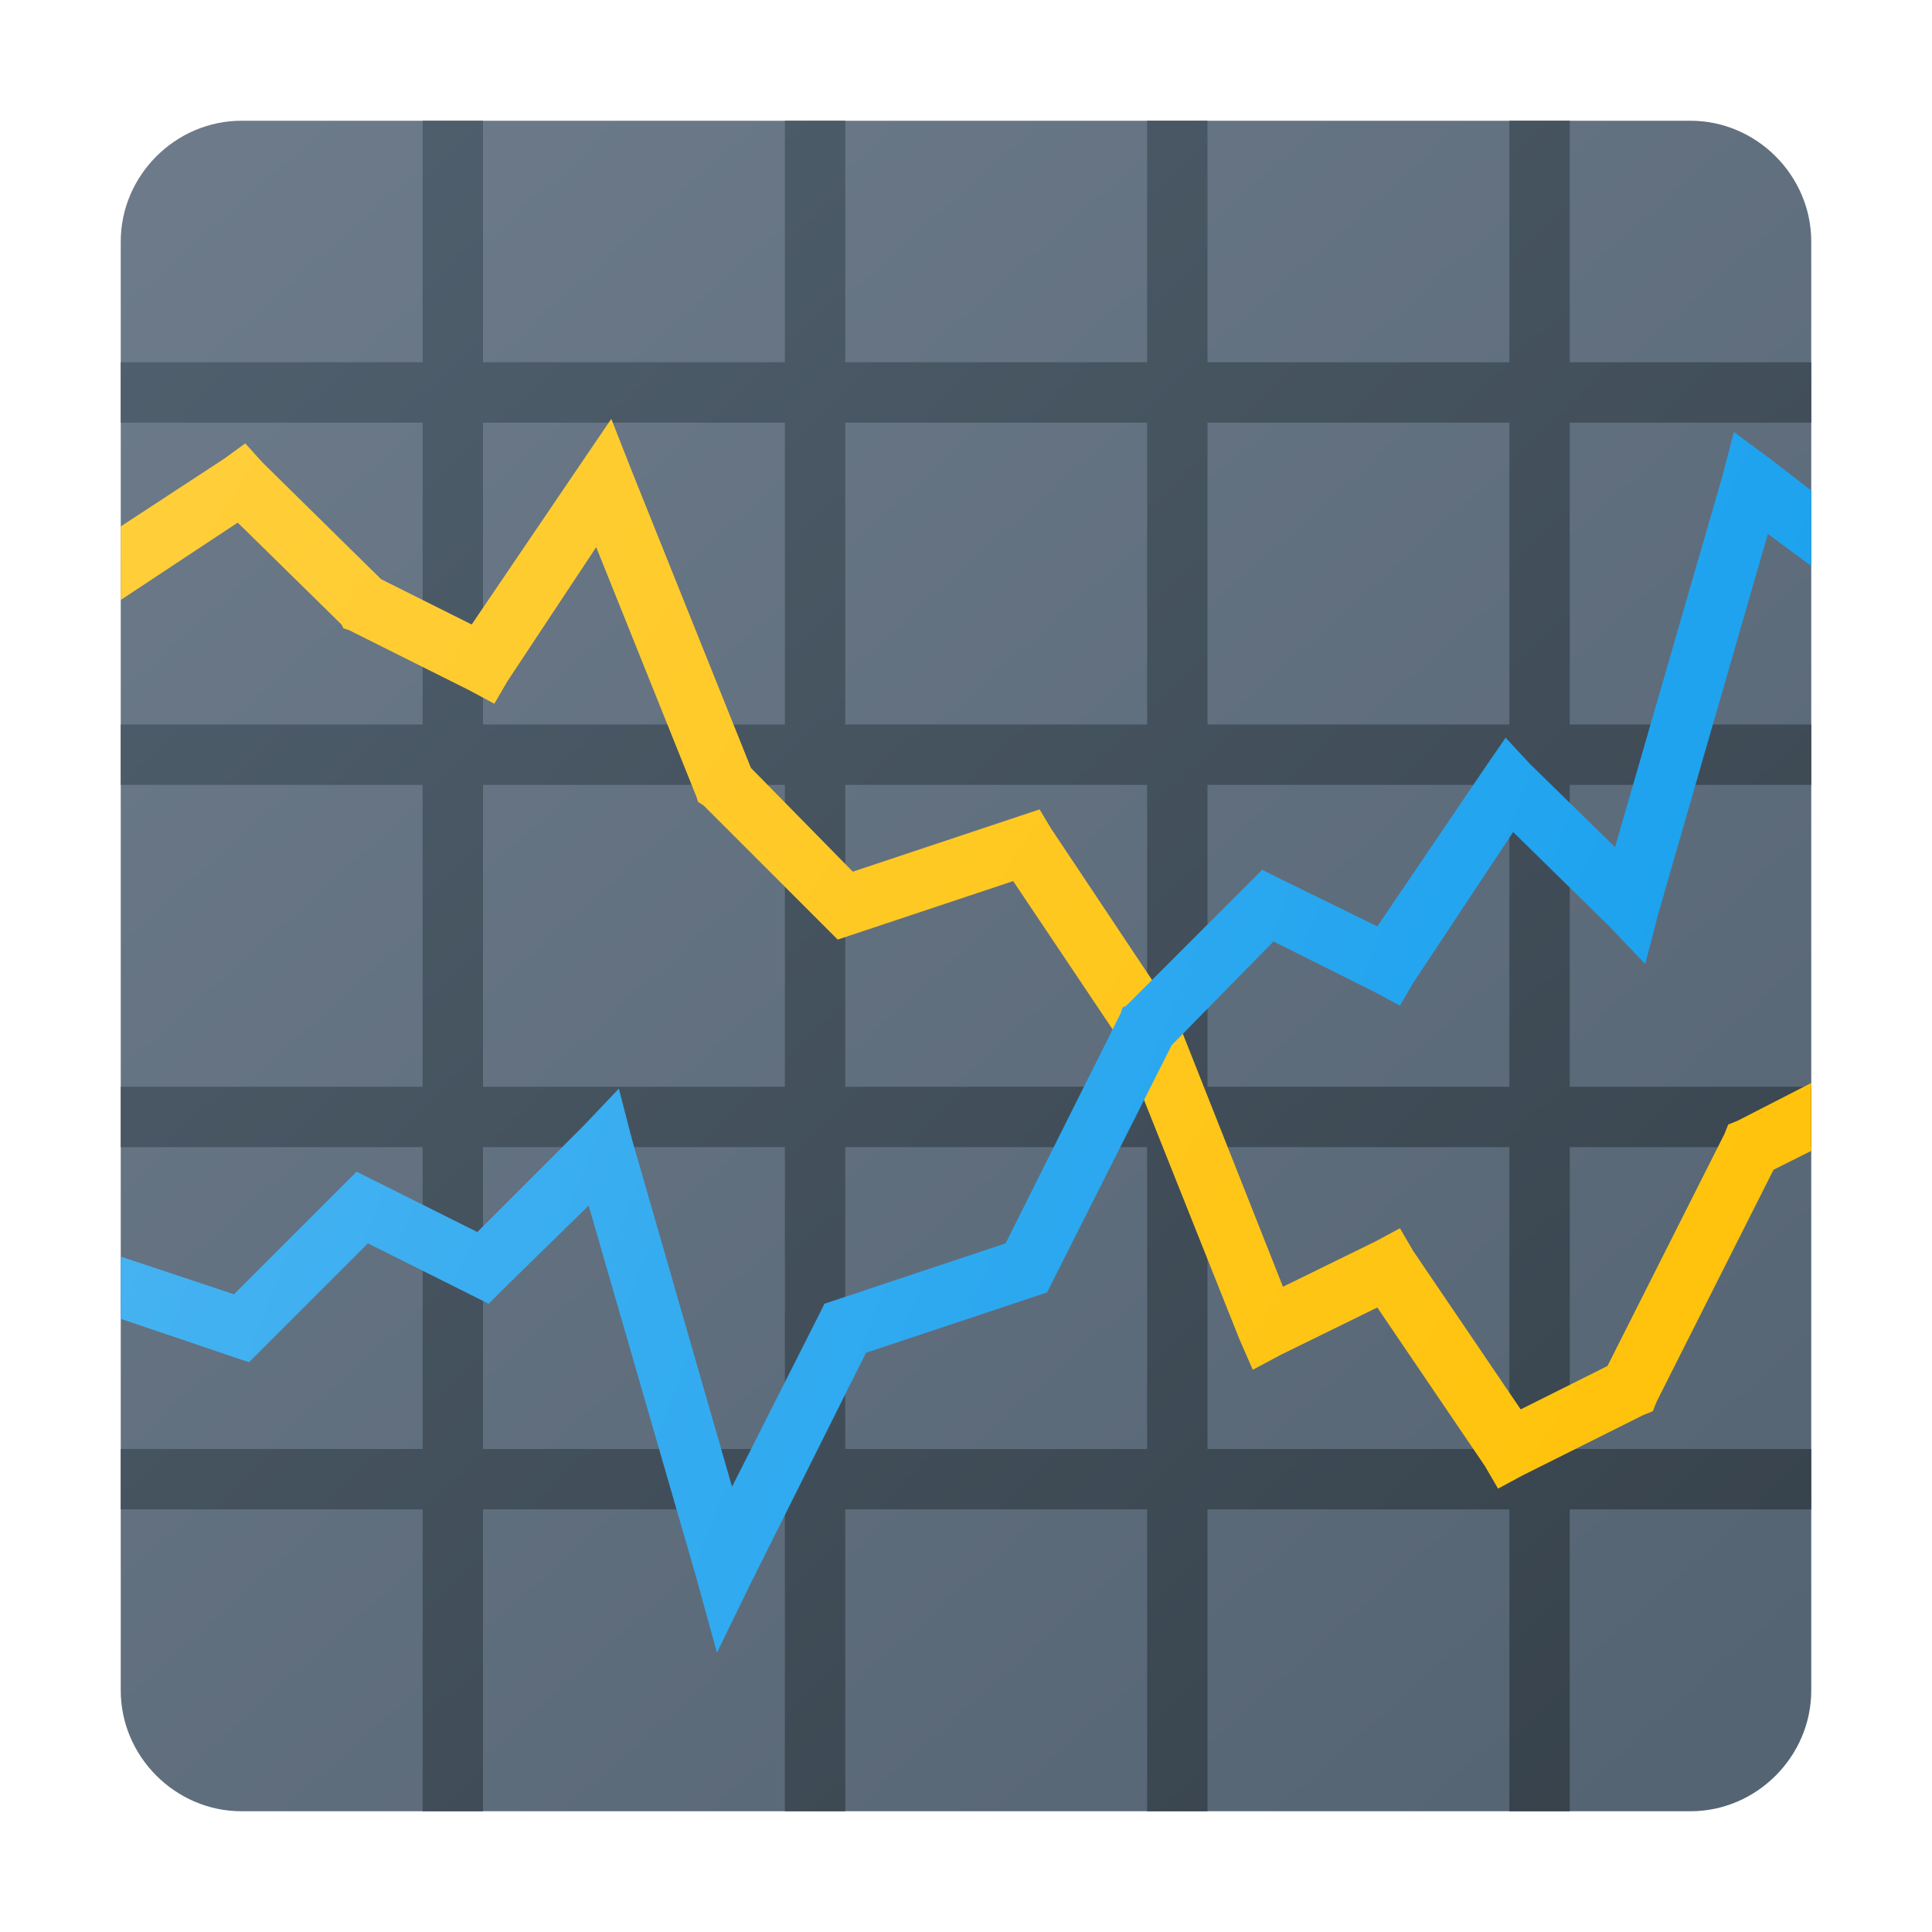 <svg version="1.1"
    xmlns="http://www.w3.org/2000/svg"
    xmlns:xlink="http://www.w3.org/1999/xlink" width="512" height="512" viewBox="0 0 512 512">
    <title>chart line icon</title>
    <desc>chart line icon from the IconExperience.com G-Collection. Copyright by INCORS GmbH (www.incors.com).</desc>
    <defs>
        <linearGradient x1="32" y1="32" x2="431.568" y2="480" gradientUnits="userSpaceOnUse" id="color-1">
            <stop offset="0" stop-color="#6d7b8b"/>
            <stop offset="1" stop-color="#556473"/>
        </linearGradient>
        <linearGradient x1="32" y1="32" x2="464" y2="480" gradientUnits="userSpaceOnUse" id="color-2">
            <stop offset="0" stop-color="#51616f"/>
            <stop offset="1" stop-color="#36414a"/>
        </linearGradient>
        <linearGradient x1="32" y1="111" x2="472.774" y2="394.354" gradientUnits="userSpaceOnUse" id="color-3">
            <stop offset="0" stop-color="#ffcf3b"/>
            <stop offset="1" stop-color="#ffc208"/>
        </linearGradient>
        <linearGradient x1="32" y1="114.5" x2="478.653" y2="287.397" gradientUnits="userSpaceOnUse" id="color-4">
            <stop offset="0" stop-color="#4eb6f2"/>
            <stop offset="1" stop-color="#18a0ee"/>
        </linearGradient>
    </defs>
    <g fill="none" fill-rule="none" stroke="none" stroke-width="1" stroke-linecap="butt" stroke-linejoin="miter" stroke-miterlimit="10" stroke-dasharray="" stroke-dashoffset="0" font-family="none" font-weight="none" text-anchor="none" style="mix-blend-mode: normal">
        <path d="M64,32l384,0c17.5,0 32,14.5 32,32l0,384c0,17.5 -14.5,32 -32,32l-384,0c-17.5,0 -32,-14.5 -32,-32l0,-384c0,-17.5 14.5,-32 32,-32z" id="curve3" fill="url(#color-1)" fill-rule="evenodd"/>
        <path d="M112,480l0,-80l-80,0l0,-16l80,0l0,-80l-80,0l0,-16l80,0l0,-80l-80,0l0,-16l80,0l0,-80l-80,0l0,-16l80,0l0,-64l16,0l0,64l80,0l0,-64l16,0l0,64l80,0l0,-64l16,0l0,64l80,0l0,-64l16,0l0,64l64,0l0,16l-64,0l0,80l64,0l0,16l-64,0l0,80l64,0l0,16l-64,0l0,80l64,0l0,16l-64,0l0,80l-16,0l0,-80l-80,0l0,80l-16,0l0,-80l-80,0l0,80l-16,0l0,-80l-80,0l0,80z M128,112l0,80l80,0l0,-80z M128,208l0,80l80,0l0,-80z M128,304l0,80l80,0l0,-80z M400,112l-80,0l0,80l80,0z M304,112l-80,0l0,80l80,0z M224,384l80,0l0,-80l-80,0z M320,384l80,0l0,-80l-80,0z M224,288l80,0l0,-80l-80,0z M320,288l80,0l0,-80l-80,0z" id="curve2" fill="url(#color-2)" fill-rule="evenodd"/>
        <path d="M32,139.5l27.5,-18l5.5,-4l4.5,5l31.5,31l24,12l28.5,-42l8.5,-12.5l5.5,14l31.5,78.5l27,27.5l43.5,-14.5l6,-2l3,5l32,48l0.5,0.5l0.5,1l28.5,72l24.5,-12l6.5,-3.5l3.5,6l28.5,42l23,-11.5l31,-61.5l1,-2.5l2.5,-1l19.5,-10l0,18l-10,5l-31,61.5l-1,2.5l-2.5,1l-32,16l-6.5,3.5l-3.5,-6l-28.5,-42l-25.5,12.5l-7.5,4l-3.5,-8l-31.5,-79l-28.5,-42.5l-42,14l-4.5,1.5l-3.5,-3.5l-32,-32l-1.5,-1l-0.5,-1.5l-26.5,-66l-23.5,35.5l-3.5,6l-6.5,-3.5l-32,-16l-1.5,-0.5l-0.5,-1l-27.5,-27l-31,20.5z" id="curve1" fill="url(#color-3)" fill-rule="evenodd"/>
        <path d="M32,333l30,10l28.5,-28.5l4,-4l5,2.5l27,13.5l28,-28l9.5,-10l3.5,13.5l26.5,92l23,-45.5l1.5,-3l3,-1l45,-15l30.5,-61l0.5,-1.5l1,-0.5l32,-32l4,-4l5,2.5l25.5,12.5l28.5,-42l5.5,-8l6.5,7l22.5,22l28.5,-98.5l3,-11.5l9.5,7l11,8.5l0,20l-11.5,-8.5l-29,100.5l-3.5,13.5l-9.5,-10l-25.5,-25l-26.5,40l-3.5,6l-6.5,-3.5l-27,-13.5l-27,27.5l-31.5,62.5l-1.5,3l-3,1l-45,15l-30.5,61l-9,18.5l-5.5,-20l-28.5,-98.5l-22.5,22l-4,4l-5,-2.5l-27,-13.5l-28,28l-3.5,3.5l-4.5,-1.5l-29.5,-10z" id="curve0" fill="url(#color-4)" fill-rule="nonzero"/>
    </g>
</svg>